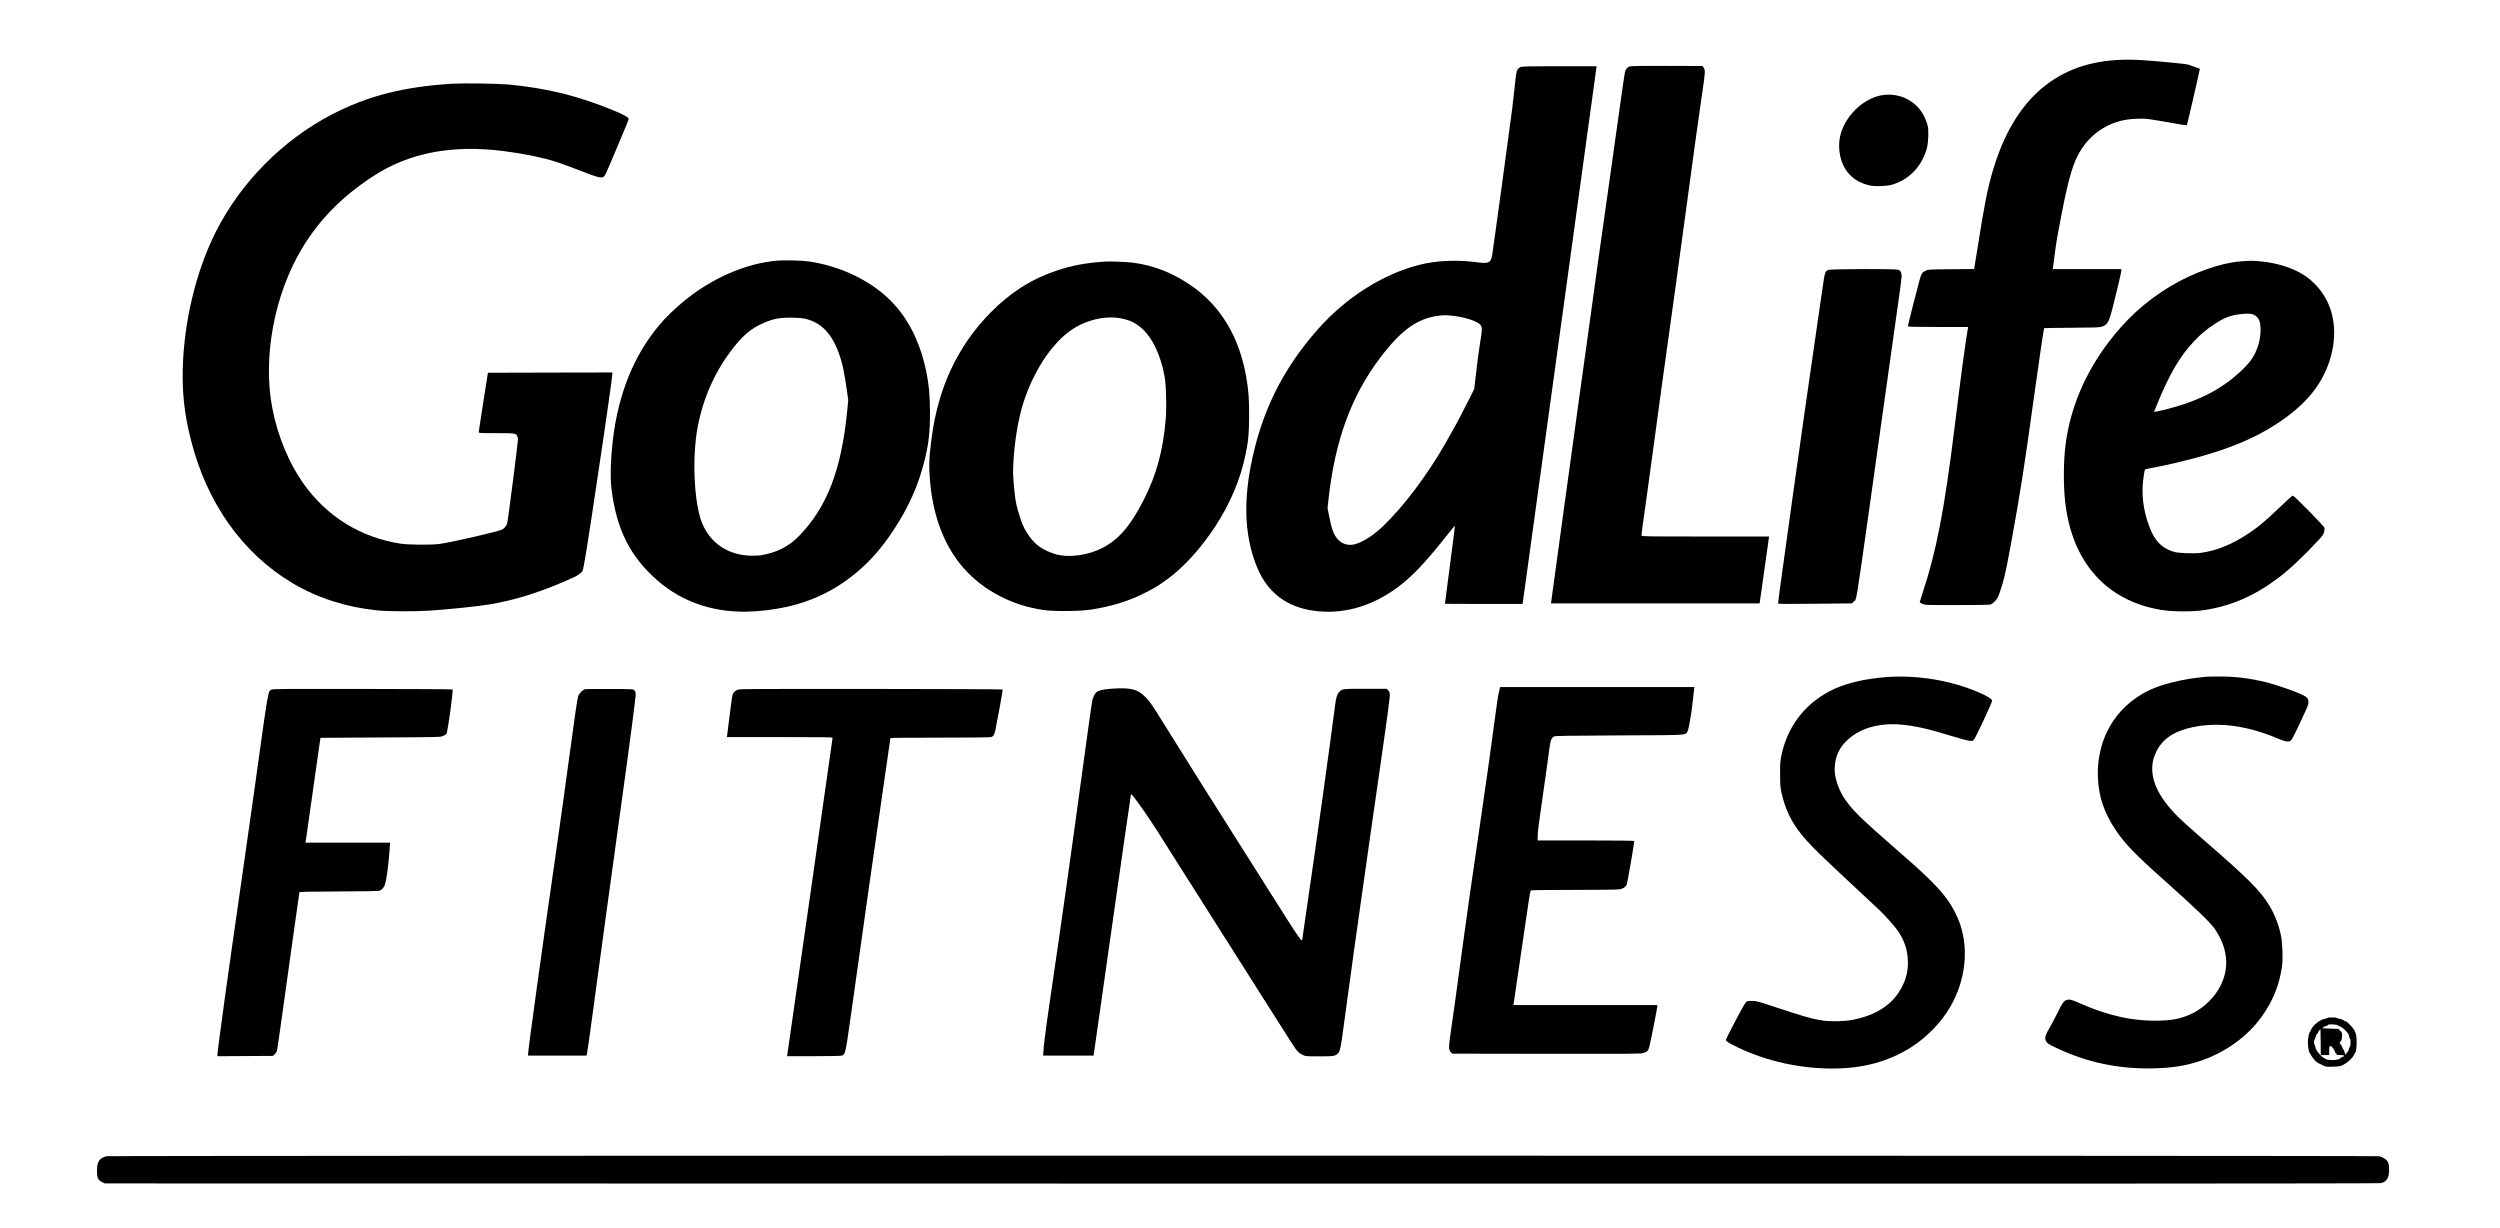<?xml version="1.0" standalone="no"?>
<!DOCTYPE svg PUBLIC "-//W3C//DTD SVG 20010904//EN"
 "http://www.w3.org/TR/2001/REC-SVG-20010904/DTD/svg10.dtd">
<svg version="1.0" xmlns="http://www.w3.org/2000/svg"
 width="4450pt" height="2185pt" viewBox="0 0 4450 2185"
 preserveAspectRatio="xMidYMid meet">
<g transform="translate(0,2185) scale(0.1,-0.1)"
fill="#000000" stroke="none">
<path d="M37639 20779 c-1070 -77 -1794 -728 -2158 -1939 -103 -346 -154 -599
-281 -1405 -27 -176 -53 -332 -56 -347 l-5 -27 -407 -3 c-388 -3 -409 -5 -452
-24 -65 -31 -77 -49 -111 -165 -36 -127 -209 -809 -209 -827 0 -9 115 -12 536
-12 l537 0 -7 -37 c-50 -300 -124 -852 -231 -1723 -184 -1494 -327 -2234 -576
-2984 -27 -82 -49 -152 -49 -156 0 -4 22 -17 49 -29 49 -21 61 -21 609 -21
308 0 575 3 593 7 22 4 52 25 84 57 45 45 56 65 94 171 66 187 103 346 190
820 171 936 242 1388 406 2580 79 577 184 1287 190 1294 3 2 222 5 487 7 409
2 491 5 535 18 109 34 132 76 211 391 75 295 142 584 142 611 l0 24 -611 0
-611 0 6 38 c3 20 17 125 31 232 32 247 41 297 126 735 128 655 210 921 353
1137 108 165 258 303 430 394 174 92 333 133 556 140 167 6 138 10 782 -103
53 -10 100 -14 104 -10 7 7 236 999 231 1003 -2 2 -157 57 -207 74 -43 14
-575 65 -829 80 -203 11 -321 11 -482 -1z"/>
<path d="M29010 20669 c-33 -13 -59 -38 -77 -72 -8 -16 -32 -162 -54 -325 -22
-163 -118 -848 -214 -1522 -168 -1184 -283 -2007 -400 -2865 -30 -225 -100
-727 -155 -1115 -55 -388 -187 -1348 -294 -2135 -108 -786 -198 -1451 -202
-1477 l-7 -48 1856 0 1857 0 5 23 c3 12 39 267 80 567 41 300 78 557 81 573
l6 27 -1136 0 c-1075 0 -1136 1 -1136 18 0 39 32 283 70 537 22 149 96 691
165 1205 68 514 179 1318 245 1785 66 468 188 1351 270 1962 181 1341 264
1944 332 2404 53 359 55 396 19 441 l-19 23 -634 2 c-404 1 -642 -2 -658 -8z"/>
<path d="M27053 20650 c-55 -33 -64 -64 -89 -318 -13 -129 -33 -307 -44 -395
-55 -428 -351 -2597 -360 -2637 -32 -136 -59 -146 -300 -115 -340 44 -703 26
-1000 -50 -649 -166 -1305 -583 -1801 -1145 -636 -721 -1009 -1480 -1194
-2427 -140 -720 -98 -1330 126 -1845 172 -395 474 -638 894 -722 499 -99 1009
11 1474 317 314 207 563 459 1001 1014 74 94 136 168 138 164 1 -4 -38 -317
-88 -696 -49 -379 -90 -690 -90 -692 0 -2 310 -3 690 -3 l690 0 5 23 c2 12 25
173 50 357 25 184 57 414 70 510 14 96 117 848 230 1670 113 822 226 1639 250
1815 52 373 212 1541 500 3635 112 822 207 1510 210 1528 l6 32 -668 0 c-645
0 -669 -1 -700 -20z m-1161 -4425 c211 -27 416 -99 462 -161 30 -42 30 -91 -3
-284 -17 -102 -37 -243 -46 -315 -8 -71 -26 -222 -40 -335 l-24 -205 -90 -180
c-50 -99 -125 -245 -167 -325 -69 -131 -110 -206 -252 -455 -324 -567 -734
-1114 -1107 -1474 -172 -166 -352 -283 -499 -326 -111 -33 -224 -5 -301 73
-80 81 -118 178 -165 418 l-30 152 20 178 c117 1033 406 1820 915 2493 375
496 659 700 1040 751 96 12 166 11 287 -5z"/>
<path d="M8060 20360 c-868 -51 -1522 -218 -2160 -551 -879 -460 -1622 -1215
-2064 -2096 -349 -699 -563 -1590 -583 -2434 -10 -445 31 -805 144 -1254 284
-1132 925 -2033 1823 -2563 440 -259 941 -419 1495 -477 179 -19 664 -22 920
-5 356 23 876 77 1100 115 467 80 941 233 1475 477 75 34 142 84 160 118 20
37 98 525 259 1610 55 371 114 767 131 880 51 336 140 983 140 1013 l0 27
-1107 -2 -1108 -3 -82 -520 c-45 -286 -82 -528 -82 -537 -1 -17 20 -18 309
-18 337 0 354 -2 378 -55 7 -14 12 -40 12 -58 0 -49 -178 -1443 -190 -1487
-12 -46 -51 -95 -91 -115 -69 -36 -886 -225 -1114 -257 -140 -20 -553 -17
-695 5 -716 111 -1319 486 -1737 1082 -254 362 -447 830 -543 1316 -179 905
31 2037 530 2864 308 510 707 914 1255 1274 644 423 1416 571 2343 450 349
-45 676 -112 905 -185 134 -43 219 -75 587 -216 164 -63 233 -78 268 -59 30
16 48 55 220 466 82 198 168 403 191 455 22 52 41 103 41 112 0 28 -79 74
-256 147 -644 266 -1196 402 -1889 467 -191 17 -781 26 -985 14z"/>
<path d="M33530 20160 c-325 -40 -649 -326 -759 -670 -66 -207 -36 -468 74
-646 95 -152 237 -249 435 -295 87 -20 290 -15 384 10 314 84 557 338 638 668
25 105 31 319 9 393 -66 229 -185 377 -380 475 -113 57 -267 82 -401 65z"/>
<path d="M13822 17210 c-498 -48 -1010 -253 -1487 -594 -159 -114 -385 -315
-514 -455 -473 -519 -769 -1178 -891 -1984 -55 -366 -74 -796 -46 -1027 88
-720 332 -1208 818 -1632 462 -404 1058 -594 1725 -550 748 49 1332 275 1843
712 241 206 432 426 635 734 266 405 433 775 545 1212 80 311 105 525 104 889
-1 304 -19 492 -70 739 -86 407 -242 767 -453 1041 -25 33 -48 62 -51 65 -3 3
-35 38 -70 79 -36 41 -114 117 -175 169 -348 298 -825 510 -1325 587 -125 19
-456 27 -588 15z m533 -1039 c303 -80 498 -316 624 -756 29 -102 57 -253 91
-484 l29 -204 -20 -201 c-103 -1038 -355 -1695 -846 -2206 -189 -197 -406
-308 -697 -355 -22 -4 -89 -6 -150 -6 -416 2 -743 217 -891 586 -143 359 -179
1170 -75 1713 103 534 325 1020 658 1433 167 209 314 325 522 414 173 74 291
95 510 90 127 -2 184 -8 245 -24z"/>
<path d="M39895 17199 c-360 -26 -847 -197 -1262 -445 -430 -257 -789 -582
-1105 -1001 -423 -560 -683 -1184 -763 -1834 -36 -295 -38 -702 -5 -1001 119
-1068 725 -1756 1695 -1922 207 -36 565 -38 780 -6 482 74 892 252 1325 577
189 142 465 403 713 673 76 83 88 102 98 149 7 36 8 60 1 75 -6 11 -130 144
-277 294 -178 182 -274 272 -285 270 -10 -2 -109 -91 -221 -199 -301 -290
-456 -414 -704 -561 -238 -141 -475 -227 -711 -259 -117 -15 -388 -6 -469 16
-199 55 -329 173 -417 378 -114 263 -166 554 -147 815 8 115 31 267 41 277 2
3 76 18 164 34 197 36 497 107 754 176 600 163 1046 351 1429 603 471 309 753
631 907 1034 174 457 144 926 -82 1268 -85 130 -207 253 -331 335 -205 137
-505 231 -813 255 -147 11 -142 11 -315 -1z m248 -965 c60 -41 88 -104 94
-207 13 -204 -58 -442 -179 -600 -94 -123 -283 -295 -448 -409 -225 -155 -425
-255 -710 -353 -215 -75 -566 -163 -557 -141 3 6 30 72 60 146 217 529 403
845 657 1112 117 124 213 204 360 300 176 116 280 155 465 177 134 16 210 8
258 -25z"/>
<path d="M19670 17194 c-351 -24 -581 -67 -869 -163 -443 -148 -825 -393
-1176 -752 -585 -599 -927 -1333 -1044 -2239 -44 -339 -50 -496 -26 -760 55
-628 259 -1156 591 -1535 188 -213 396 -375 656 -508 242 -124 473 -198 761
-244 175 -28 659 -25 857 6 344 53 642 142 905 271 213 104 294 153 465 279
288 212 592 548 842 931 265 405 448 838 538 1276 51 246 64 386 64 694 1 309
-7 424 -49 675 -120 717 -452 1274 -976 1637 -335 232 -667 363 -1049 413
-109 14 -395 25 -490 19z m295 -1013 c123 -26 192 -54 281 -114 233 -157 408
-494 486 -932 25 -146 35 -525 19 -731 -45 -558 -161 -993 -384 -1434 -281
-557 -533 -816 -920 -946 -213 -72 -453 -89 -631 -46 -97 24 -227 81 -303 133
-140 96 -277 287 -337 472 -84 255 -100 324 -120 537 -26 271 -28 321 -17 510
21 355 78 710 155 977 174 595 515 1126 884 1375 263 178 613 256 887 199z"/>
<path d="M32543 17045 c-55 -24 -63 -48 -100 -308 -18 -133 -72 -503 -119
-822 -212 -1445 -674 -4741 -674 -4806 0 -10 135 -11 657 -6 l657 7 32 31 c55
53 29 -100 269 1594 79 561 196 1396 260 1855 63 459 162 1163 220 1563 58
400 105 751 105 778 0 64 -21 104 -61 118 -51 18 -1204 14 -1246 -4z"/>
<path d="M33606 9800 c-426 -30 -782 -117 -1044 -256 -452 -240 -752 -643
-854 -1147 -20 -96 -23 -142 -22 -327 0 -184 3 -230 22 -319 64 -292 172 -523
352 -747 132 -165 267 -301 651 -659 41 -38 144 -135 229 -215 300 -282 409
-384 504 -471 92 -84 273 -286 333 -371 123 -176 183 -360 184 -568 0 -158
-28 -280 -100 -425 -157 -318 -460 -520 -901 -601 -137 -25 -375 -30 -510 -10
-200 30 -343 71 -910 259 -255 85 -281 91 -356 91 -52 1 -87 -4 -97 -12 -8 -7
-38 -52 -65 -100 -91 -160 -302 -568 -302 -584 0 -22 73 -66 221 -136 510
-242 1096 -372 1674 -372 548 0 997 122 1408 382 271 172 529 437 687 708 272
466 339 1015 179 1483 -17 51 -57 144 -89 207 -143 288 -361 526 -935 1024
-197 171 -479 420 -495 436 -3 3 -70 65 -150 137 -328 297 -476 511 -542 783
-57 237 4 478 167 649 230 242 591 353 1016 311 252 -25 462 -74 908 -210 274
-83 336 -94 364 -62 31 34 327 667 327 699 0 63 -403 235 -755 322 -356 88
-752 125 -1099 101z"/>
<path d="M39275 9804 c-16 -2 -79 -9 -140 -15 -196 -19 -452 -73 -645 -134
-735 -232 -1178 -868 -1147 -1647 14 -340 109 -622 313 -928 160 -241 351
-439 839 -874 581 -517 851 -777 932 -896 262 -387 266 -793 12 -1146 -100
-139 -252 -270 -399 -344 -186 -94 -341 -130 -592 -137 -469 -14 -922 84
-1423 307 -147 66 -189 77 -238 61 -53 -18 -79 -54 -162 -226 -43 -88 -106
-207 -140 -265 -74 -123 -89 -170 -74 -223 13 -48 48 -74 194 -142 551 -259
1111 -377 1728 -362 337 8 574 46 843 136 372 125 733 364 975 648 262 306
422 664 470 1047 17 137 6 411 -21 538 -39 185 -109 366 -199 518 -158 266
-385 494 -1131 1140 -206 178 -429 378 -496 445 -370 368 -515 694 -449 1010
8 39 35 111 59 160 113 228 322 365 661 434 451 92 960 23 1485 -199 159 -67
213 -75 252 -35 14 14 62 104 108 201 45 97 102 218 125 268 66 141 75 165 75
210 0 72 -32 99 -197 167 -131 55 -424 152 -548 183 -298 74 -569 107 -870
104 -93 0 -183 -3 -200 -4z"/>
<path d="M26686 9553 c-25 -111 -33 -162 -81 -523 -79 -593 -142 -1043 -240
-1710 -196 -1335 -269 -1848 -375 -2641 -60 -449 -130 -956 -156 -1125 -50
-343 -52 -391 -10 -432 l26 -27 1672 -3 c1463 -2 1679 0 1724 13 78 22 95 41
115 126 28 114 139 678 139 705 l0 24 -1281 0 -1281 0 6 33 c5 30 186 1263
260 1770 22 157 37 232 47 238 8 5 345 9 770 9 456 0 777 4 808 10 61 11 105
40 126 80 11 22 135 737 135 781 0 5 -361 9 -860 9 l-860 0 0 58 c0 92 15 209
94 754 41 282 87 605 101 718 33 260 42 290 100 323 15 9 322 13 1155 17 1234
5 1169 2 1212 60 10 15 25 64 34 115 8 50 21 124 29 165 9 41 24 161 35 265
11 105 23 205 26 223 l5 32 -1729 0 -1730 0 -16 -67z"/>
<path d="M19756 9589 c-122 -10 -200 -29 -238 -59 -29 -22 -60 -83 -76 -151
-6 -25 -61 -412 -122 -860 -275 -2019 -382 -2780 -640 -4542 -73 -502 -110
-798 -110 -883 l0 -34 448 0 448 0 328 2303 c180 1266 331 2315 335 2331 7 29
7 29 72 -55 35 -46 105 -142 155 -214 82 -118 123 -180 249 -375 23 -36 279
-441 570 -900 290 -459 691 -1091 890 -1405 199 -313 464 -732 590 -930 125
-198 242 -382 260 -410 18 -27 62 -97 99 -154 71 -113 108 -150 183 -183 45
-20 63 -22 288 -21 263 0 283 4 338 61 29 31 50 130 87 424 57 442 302 2199
490 3508 336 2333 344 2394 337 2460 -4 32 -12 51 -32 67 l-26 23 -375 0
c-407 0 -414 -1 -466 -56 -38 -41 -55 -96 -73 -237 -95 -743 -359 -2632 -516
-3692 -38 -258 -69 -475 -69 -482 0 -46 -69 47 -262 352 -80 127 -390 617
-690 1090 -656 1035 -1033 1635 -1444 2295 -279 449 -315 503 -389 577 -150
151 -271 180 -639 152z"/>
<path d="M4834 9575 c-65 -33 -50 58 -303 -1765 -72 -514 -177 -1259 -235
-1655 -210 -1444 -426 -3006 -426 -3082 l0 -24 494 3 495 3 30 29 c17 16 35
43 41 60 5 17 48 312 95 656 47 344 135 971 195 1394 61 422 110 772 110 777
0 4 316 10 703 11 496 2 709 6 727 14 43 20 80 65 95 118 30 106 64 369 81
629 l7 107 -753 0 -753 0 6 33 c2 17 62 437 133 933 l128 901 1066 6 c1047 5
1066 6 1113 26 27 12 54 27 62 35 23 22 127 777 110 794 -4 4 -723 8 -1598 9
-1406 2 -1596 1 -1623 -12z"/>
<path d="M10417 9583 c-41 -6 -113 -80 -126 -128 -19 -71 -49 -272 -167 -1145
-64 -470 -160 -1165 -215 -1545 -259 -1791 -509 -3598 -509 -3676 l0 -29 520
0 519 0 10 38 c5 20 53 359 106 752 119 887 329 2421 480 3510 187 1349 287
2113 281 2149 -3 19 -15 44 -26 55 -20 20 -31 21 -433 22 -226 1 -425 -1 -440
-3z"/>
<path d="M13136 9575 c-22 -7 -52 -27 -68 -42 -26 -26 -30 -40 -53 -203 -13
-96 -33 -254 -45 -350 -11 -96 -23 -192 -26 -212 l-6 -38 941 0 c764 0 941 -2
941 -13 0 -17 -798 -5604 -806 -5639 l-6 -28 475 0 c314 0 484 4 505 11 57 20
64 51 142 604 153 1102 546 3862 631 4435 49 333 89 608 89 612 0 5 395 8 878
8 541 0 890 4 912 10 47 13 64 45 84 155 9 50 42 224 73 387 31 164 53 301 49
305 -4 5 -1057 9 -2339 10 -1985 2 -2338 0 -2371 -12z"/>
<path d="M41435 3732 c-6 -5 -36 -14 -67 -21 -32 -7 -58 -16 -58 -21 0 -4 -13
-13 -30 -19 -16 -5 -30 -14 -30 -19 0 -5 -11 -14 -24 -21 -30 -17 -92 -98
-101 -134 -4 -15 -11 -27 -15 -27 -11 0 -30 -115 -30 -180 0 -64 20 -180 32
-180 4 0 8 -5 8 -10 0 -14 59 -99 90 -130 28 -28 50 -43 100 -65 19 -9 50 -23
69 -32 27 -12 59 -14 155 -10 112 4 125 7 184 37 75 40 165 125 183 174 7 20
16 36 20 36 16 0 31 119 27 219 -5 150 -33 203 -169 327 -9 8 -20 14 -26 14
-6 0 -21 9 -35 19 -13 11 -45 22 -71 26 -26 4 -50 11 -53 16 -7 11 -147 12
-159 1z m174 -130 c3 -5 20 -14 38 -20 17 -6 46 -23 64 -39 31 -27 40 -36 82
-86 9 -11 20 -38 23 -59 4 -21 10 -38 15 -38 12 0 12 -127 0 -134 -4 -3 -14
-26 -21 -51 -7 -25 -16 -45 -20 -45 -3 0 -13 -11 -20 -25 -18 -34 -27 -31 -34
10 -4 19 -13 40 -20 47 -7 8 -19 30 -25 51 -7 20 -17 37 -22 37 -5 0 -9 6 -9
14 0 8 -5 16 -12 18 -7 3 -3 13 12 28 20 20 25 37 28 90 4 62 3 66 -29 100
l-34 35 -155 6 c-85 3 -147 6 -137 7 9 1 17 5 17 10 0 8 49 32 67 32 7 0 13 4
13 9 0 5 10 12 23 15 32 7 150 -2 156 -12z m-224 -532 l75 0 0 80 c0 76 1 80
23 80 22 0 67 -58 82 -107 3 -13 11 -23 16 -23 5 0 9 -7 9 -15 0 -12 14 -15
70 -15 78 0 87 -16 25 -40 -19 -8 -35 -17 -35 -21 0 -13 -72 -29 -130 -29 -66
1 -133 15 -138 29 -2 6 -10 11 -17 11 -21 0 -112 97 -135 144 -11 23 -20 52
-20 64 0 12 -4 22 -10 22 -12 0 -13 87 -1 94 5 3 14 26 20 51 6 25 15 45 20
45 6 0 13 10 16 23 4 12 17 32 29 45 l21 24 3 -231 2 -231 75 0z"/>
<path d="M1897 1269 c-126 -30 -170 -95 -171 -254 -1 -129 16 -169 89 -205
l50 -25 20230 -3 c14789 -2 20244 0 20282 8 63 14 97 39 125 93 31 58 33 222
4 281 -24 47 -89 91 -157 105 -63 14 -40395 14 -40452 0z"/>
</g>
</svg>
